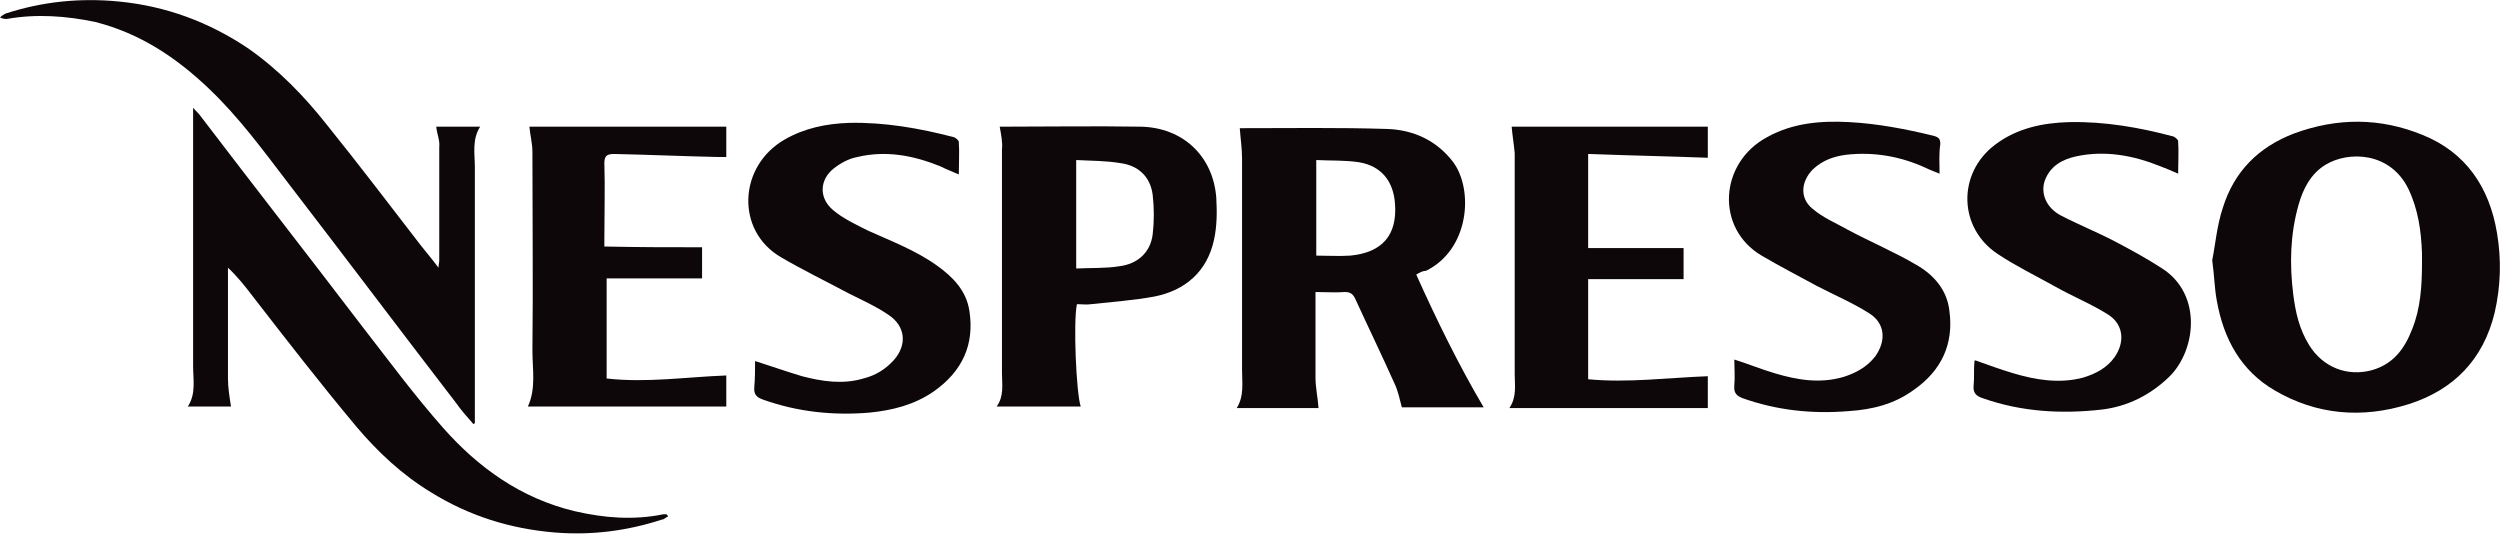 <svg width="206" height="44" viewBox="0 0 206 44" fill="none" xmlns="http://www.w3.org/2000/svg">
<path d="M116.698 22.625C118.383 26.375 120.192 30.062 122.252 33.562C120.005 33.562 117.634 33.562 115.512 33.562C115.325 32.875 115.2 32.188 114.888 31.562C113.827 29.188 112.704 26.875 111.643 24.562C111.456 24.188 111.206 24.062 110.832 24.062C110.02 24.125 109.272 24.062 108.398 24.062C108.398 24.312 108.398 24.562 108.398 24.75C108.398 26.875 108.398 29 108.398 31.125C108.398 31.938 108.585 32.75 108.647 33.625C106.526 33.625 104.279 33.625 101.908 33.625C102.532 32.625 102.345 31.5 102.345 30.5C102.345 24.688 102.345 18.875 102.345 13.062C102.345 12.25 102.22 11.438 102.157 10.562C102.095 10.562 102.22 10.562 102.282 10.562C106.276 10.562 110.27 10.5 114.264 10.625C116.448 10.688 118.383 11.562 119.756 13.375C121.441 15.688 121.066 20.562 117.509 22.312C117.259 22.312 117.01 22.438 116.698 22.625ZM108.46 13.188C108.46 15.938 108.46 18.5 108.46 21.062C109.396 21.062 110.332 21.125 111.269 21.062C113.89 20.812 115.138 19.375 114.95 16.812C114.826 14.938 113.827 13.688 112.017 13.375C110.832 13.188 109.646 13.25 108.46 13.188Z" fill="#0D070A"/>
<path d="M182.286 21.438C182.536 20.25 182.661 18.625 183.16 17.125C184.096 14.125 186.093 12.125 189.026 11C192.583 9.687 196.14 9.687 199.635 11.125C203.192 12.562 205.127 15.438 205.751 19.188C206.125 21.375 206.063 23.562 205.563 25.75C204.627 29.625 202.193 32.125 198.449 33.312C194.642 34.5 190.898 34.188 187.466 32.188C184.658 30.562 183.222 27.938 182.661 24.75C182.473 23.75 182.473 22.812 182.286 21.438ZM199.572 21.688C199.572 21.438 199.572 21.188 199.572 20.875C199.51 19.062 199.26 17.25 198.449 15.562C196.951 12.5 193.519 12.438 191.647 13.562C190.399 14.312 189.775 15.562 189.4 16.875C188.714 19.312 188.651 21.75 188.963 24.25C189.151 25.75 189.463 27.125 190.274 28.438C191.397 30.25 193.394 31.062 195.454 30.5C197.201 30 198.137 28.75 198.761 27.125C199.448 25.438 199.572 23.562 199.572 21.688Z" fill="#0D070A"/>
<path d="M55.041 42.562C54.854 42.625 54.73 42.812 54.542 42.812C51.672 43.75 48.739 44.125 45.681 43.875C41.999 43.562 38.629 42.5 35.509 40.562C33.137 39.125 31.14 37.25 29.393 35.188C26.46 31.688 23.652 28.062 20.843 24.438C20.219 23.625 19.595 22.812 18.784 22.062C18.784 22.25 18.784 22.5 18.784 22.688C18.784 25.5 18.784 28.375 18.784 31.188C18.784 31.938 18.909 32.688 19.034 33.5C17.973 33.5 16.725 33.5 15.477 33.5C16.163 32.438 15.913 31.312 15.913 30.188C15.913 23.375 15.913 16.5 15.913 9.688C15.913 9.5 15.913 9.25 15.913 8.875C16.163 9.188 16.35 9.312 16.475 9.5C20.906 15.312 25.399 21.062 29.83 26.875C32.014 29.688 34.136 32.562 36.507 35.25C39.44 38.562 42.935 41.062 47.366 42.125C49.8 42.688 52.233 42.875 54.667 42.375C54.73 42.375 54.792 42.375 54.917 42.375C54.979 42.438 55.041 42.5 55.041 42.562Z" fill="#0D070A"/>
<path d="M35.946 10.438C37.069 10.438 38.317 10.438 39.565 10.438C38.879 11.5 39.128 12.688 39.128 13.813C39.128 20.625 39.128 27.438 39.128 34.25C39.128 34.438 39.128 34.688 39.128 34.875C39.066 34.875 39.066 34.938 39.003 34.938C38.504 34.375 38.005 33.813 37.568 33.188C32.95 27.188 28.394 21.125 23.776 15.125C21.717 12.438 19.72 9.688 17.224 7.313C14.54 4.75 11.545 2.75 7.863 1.813C5.492 1.313 2.995 1.125 0.562 1.563C0.437 1.563 0.25 1.563 0 1.438C0.125 1.313 0.312 1.188 0.437 1.125C3.495 0.125 6.615 -0.187 9.798 0.125C13.667 0.5 17.224 1.813 20.469 4C22.965 5.75 25.087 7.938 26.959 10.313C29.58 13.563 32.139 16.938 34.697 20.25C35.134 20.813 35.633 21.375 36.133 22.063C36.133 21.813 36.195 21.625 36.195 21.438C36.195 18.313 36.195 15.188 36.195 12.125C36.258 11.563 36.008 11.063 35.946 10.438Z" fill="#0D070A"/>
<path d="M82.375 10.438C82.375 10.438 82.438 10.438 82.5 10.438C86.307 10.438 90.176 10.375 93.983 10.438C97.477 10.5 99.973 12.875 100.223 16.312C100.285 17.438 100.285 18.625 100.036 19.75C99.474 22.375 97.664 23.938 95.106 24.438C93.421 24.75 91.611 24.875 89.926 25.062C89.552 25.125 89.115 25.062 88.74 25.062C88.428 26.5 88.678 32.375 89.052 33.5C86.806 33.5 84.497 33.5 82.126 33.5C82.749 32.625 82.562 31.688 82.562 30.75C82.562 24.625 82.562 18.438 82.562 12.312C82.625 11.75 82.5 11.125 82.375 10.438ZM88.678 13.188C88.678 16.25 88.678 19.125 88.678 22.125C89.864 22.062 91.112 22.125 92.235 21.938C93.733 21.75 94.794 20.812 94.981 19.312C95.106 18.25 95.106 17.125 94.981 16.062C94.794 14.562 93.795 13.625 92.298 13.438C91.174 13.25 89.989 13.25 88.678 13.188Z" fill="#0D070A"/>
<path d="M62.218 29.75C63.591 30.188 64.839 30.625 66.087 31C67.772 31.438 69.457 31.688 71.142 31.188C72.14 30.938 72.952 30.438 73.638 29.688C74.761 28.438 74.637 26.875 73.201 25.938C72.203 25.25 71.079 24.75 69.956 24.188C68.084 23.188 66.15 22.25 64.34 21.188C60.595 19 60.845 13.688 64.652 11.5C66.274 10.562 68.084 10.188 69.956 10.125C72.889 10.062 75.76 10.562 78.63 11.312C78.755 11.375 79.005 11.562 79.005 11.688C79.067 12.562 79.005 13.438 79.005 14.375C78.443 14.125 77.944 13.938 77.445 13.688C75.261 12.812 73.014 12.375 70.643 12.938C69.956 13.062 69.27 13.438 68.708 13.875C67.522 14.812 67.46 16.312 68.646 17.312C69.457 18 70.518 18.5 71.516 19C73.451 19.875 75.448 20.625 77.195 21.875C78.506 22.812 79.629 23.938 79.879 25.625C80.316 28.438 79.255 30.625 76.946 32.25C75.323 33.375 73.513 33.812 71.641 34C68.646 34.25 65.713 33.938 62.904 32.938C62.343 32.75 62.093 32.5 62.156 31.875C62.218 31.125 62.218 30.438 62.218 29.75Z" fill="#0D070A"/>
<path d="M179.478 14.312C178.916 14.062 178.479 13.875 177.98 13.688C175.796 12.812 173.487 12.375 171.115 12.875C169.93 13.125 168.931 13.688 168.494 14.875C168.12 15.938 168.619 17.125 169.805 17.75C171.24 18.5 172.8 19.125 174.236 19.875C175.546 20.562 176.919 21.312 178.167 22.125C181.475 24.25 180.975 28.875 178.729 31.062C177.169 32.562 175.297 33.5 173.175 33.75C169.867 34.125 166.56 33.938 163.377 32.812C162.815 32.625 162.566 32.375 162.628 31.75C162.691 31.125 162.628 30.438 162.691 29.812C162.691 29.75 162.691 29.75 162.753 29.688C163.814 30.062 164.812 30.438 165.873 30.75C167.745 31.312 169.68 31.625 171.615 31.125C172.675 30.812 173.612 30.312 174.236 29.438C175.109 28.188 174.984 26.75 173.736 25.938C172.363 25.062 170.803 24.438 169.368 23.625C167.808 22.75 166.123 21.938 164.625 20.938C161.38 18.812 161.255 14.312 164.376 11.938C166.185 10.562 168.307 10.125 170.491 10.062C173.424 10 176.295 10.5 179.103 11.25C179.228 11.312 179.478 11.5 179.478 11.625C179.54 12.5 179.478 13.375 179.478 14.312Z" fill="#0D070A"/>
<path d="M159.82 14.312C159.383 14.125 159.009 14 158.634 13.812C156.575 12.875 154.391 12.5 152.144 12.75C151.145 12.875 150.209 13.188 149.398 13.938C148.4 14.938 148.275 16.312 149.336 17.188C150.209 17.938 151.27 18.375 152.269 18.938C154.141 19.938 156.076 20.75 157.885 21.812C159.321 22.625 160.444 23.875 160.631 25.625C161.006 28.375 159.945 30.562 157.698 32.125C156.076 33.312 154.266 33.75 152.331 33.875C149.336 34.125 146.403 33.812 143.594 32.812C143.095 32.625 142.846 32.375 142.908 31.75C142.97 31.062 142.908 30.375 142.908 29.625C144.094 30 145.155 30.438 146.215 30.75C148.088 31.312 149.96 31.625 151.894 31.062C152.893 30.75 153.829 30.25 154.515 29.375C155.451 28.062 155.327 26.625 154.016 25.812C152.643 24.938 151.145 24.312 149.71 23.562C148.212 22.75 146.652 21.938 145.155 21.062C141.348 18.812 141.66 13.438 145.591 11.312C147.713 10.125 150.022 9.937 152.394 10.062C154.703 10.188 157.012 10.625 159.321 11.188C159.757 11.312 159.882 11.438 159.882 11.875C159.757 12.688 159.82 13.438 159.82 14.312Z" fill="#0D070A"/>
<path d="M57.85 20.375C57.85 21.188 57.85 22.062 57.85 22.938C55.229 22.938 52.608 22.938 49.987 22.938C49.987 25.688 49.987 28.375 49.987 31.188C53.294 31.562 56.539 31.062 59.847 30.938C59.847 31.812 59.847 32.625 59.847 33.5C54.417 33.5 48.988 33.5 43.497 33.5C44.183 32 43.871 30.438 43.871 28.875C43.933 23.438 43.871 17.938 43.871 12.5C43.871 11.812 43.684 11.125 43.621 10.438C48.926 10.438 54.355 10.438 59.847 10.438C59.847 11.25 59.847 12.062 59.847 12.938C59.66 12.938 59.41 12.938 59.223 12.938C56.352 12.875 53.481 12.75 50.611 12.688C50.049 12.688 49.8 12.812 49.8 13.438C49.862 15.5 49.8 17.562 49.8 19.625C49.8 19.812 49.8 20.062 49.8 20.312C52.608 20.375 55.229 20.375 57.85 20.375Z" fill="#0D070A"/>
<path d="M124.561 10.438C129.866 10.438 135.295 10.438 140.724 10.438C140.724 11.25 140.724 12.062 140.724 13C137.479 12.875 134.172 12.812 130.864 12.688C130.864 15.375 130.864 17.875 130.864 20.438C133.485 20.438 136.106 20.438 138.727 20.438C138.727 21.25 138.727 22.125 138.727 23C136.106 23 133.485 23 130.864 23C130.864 25.75 130.864 28.438 130.864 31.25C134.109 31.562 137.417 31.125 140.724 31C140.724 31.875 140.724 32.688 140.724 33.625C135.295 33.625 129.866 33.625 124.374 33.625C124.998 32.688 124.811 31.75 124.811 30.812C124.811 24.75 124.811 18.688 124.811 12.625C124.748 11.875 124.624 11.188 124.561 10.438Z" fill="#0D070A"/>
</svg>

